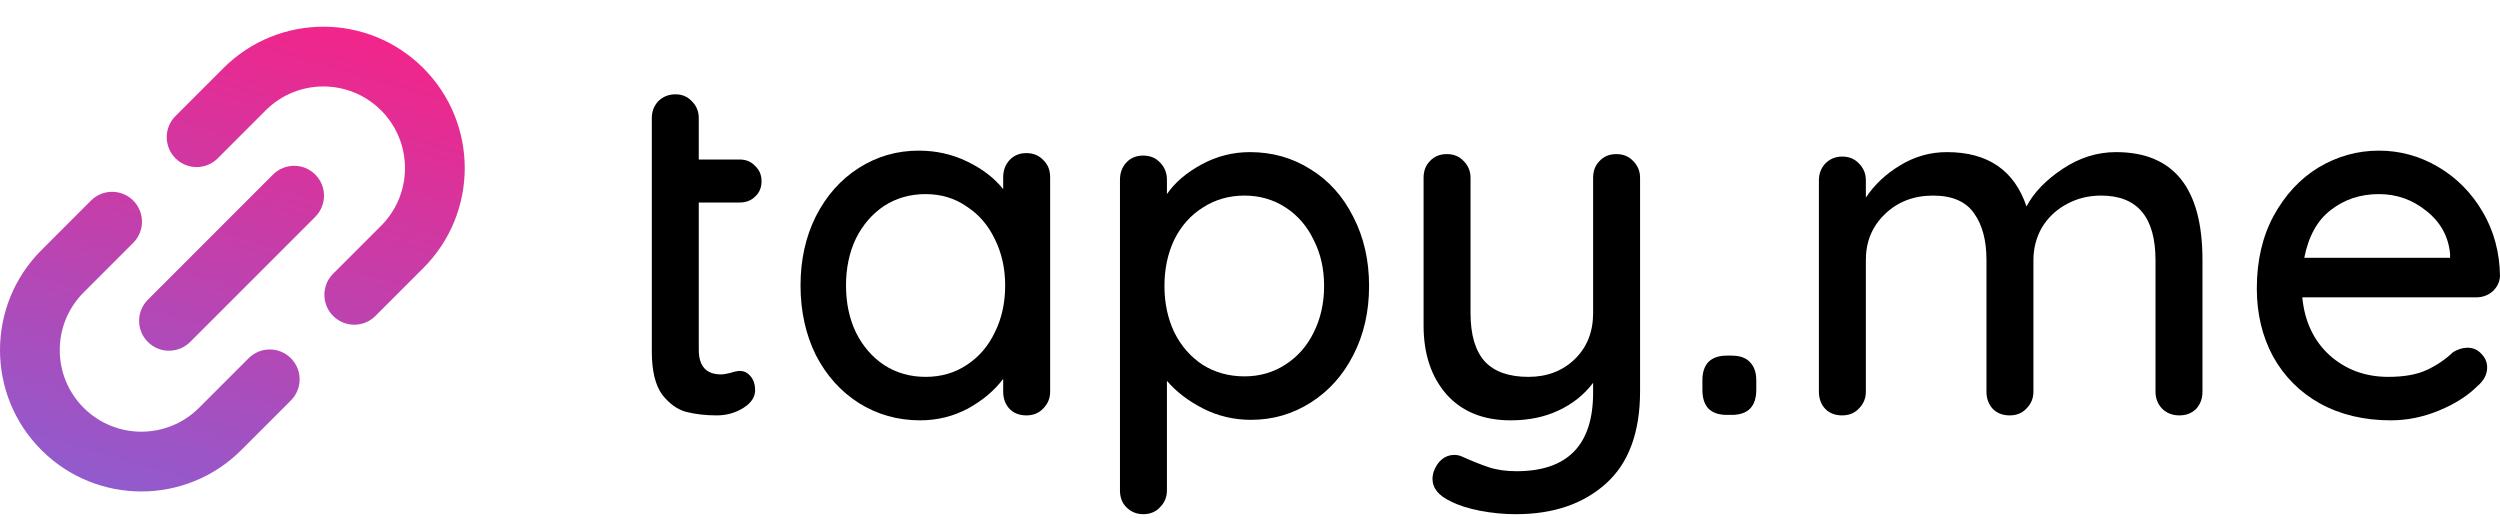 <svg width="468" height="97" viewBox="0 0 468 97" fill="none" xmlns="http://www.w3.org/2000/svg">
<path d="M323.223 77.669C321.743 77.669 320.602 77.268 319.8 76.467C319.06 75.665 318.689 74.494 318.689 72.953V71.196C318.689 69.717 319.06 68.576 319.8 67.775C320.602 66.973 321.743 66.573 323.223 66.573H324.149C325.691 66.573 326.832 66.973 327.572 67.775C328.374 68.576 328.775 69.717 328.775 71.196V72.953C328.775 76.097 327.233 77.669 324.149 77.669H323.223Z" fill="black"/>
<path d="M396.108 28.476C406.903 28.476 412.301 35.196 412.301 48.634V73.323C412.301 74.617 411.9 75.696 411.098 76.559C410.296 77.361 409.247 77.761 407.952 77.761C406.657 77.761 405.577 77.33 404.713 76.467C403.911 75.604 403.511 74.556 403.511 73.323V48.727C403.511 40.651 400.118 36.614 393.332 36.614C390.927 36.614 388.737 37.168 386.763 38.278C384.851 39.326 383.339 40.775 382.229 42.624C381.18 44.473 380.656 46.507 380.656 48.727V73.323C380.656 74.556 380.224 75.604 379.361 76.467C378.559 77.33 377.51 77.761 376.215 77.761C374.919 77.761 373.871 77.361 373.069 76.559C372.267 75.696 371.866 74.617 371.866 73.323V48.634C371.866 44.997 371.095 42.1 369.553 39.942C368.01 37.723 365.451 36.614 361.873 36.614C358.233 36.614 355.211 37.785 352.805 40.127C350.461 42.408 349.289 45.244 349.289 48.634V73.323C349.289 74.556 348.857 75.604 347.993 76.467C347.192 77.33 346.143 77.761 344.848 77.761C343.552 77.761 342.503 77.361 341.702 76.559C340.9 75.696 340.499 74.617 340.499 73.323V33.747C340.499 32.514 340.9 31.466 341.702 30.603C342.565 29.74 343.614 29.309 344.848 29.309C346.143 29.309 347.192 29.74 347.993 30.603C348.857 31.466 349.289 32.514 349.289 33.747V36.983C350.893 34.579 353.021 32.576 355.673 30.973C358.387 29.309 361.318 28.476 364.464 28.476C372.113 28.476 377.078 31.867 379.361 38.648C380.718 36.059 382.969 33.716 386.115 31.62C389.261 29.524 392.592 28.476 396.108 28.476Z" fill="black"/>
<path d="M468 51.686C467.938 52.795 467.476 53.751 466.612 54.552C465.748 55.292 464.731 55.662 463.559 55.662H430.989C431.42 60.162 433.117 63.768 436.078 66.48C439.1 69.193 442.771 70.549 447.089 70.549C450.049 70.549 452.455 70.117 454.306 69.254C456.156 68.391 457.791 67.282 459.21 65.925C460.135 65.371 461.029 65.093 461.893 65.093C462.942 65.093 463.805 65.463 464.484 66.203C465.224 66.943 465.594 67.806 465.594 68.792C465.594 70.087 464.977 71.258 463.744 72.306C461.955 74.093 459.58 75.604 456.619 76.837C453.658 78.069 450.635 78.686 447.551 78.686C442.555 78.686 438.144 77.638 434.32 75.542C430.557 73.446 427.627 70.518 425.529 66.758C423.494 62.997 422.476 58.744 422.476 53.997C422.476 48.819 423.525 44.288 425.622 40.405C427.781 36.459 430.588 33.439 434.042 31.343C437.558 29.247 441.321 28.199 445.331 28.199C449.278 28.199 452.98 29.216 456.434 31.25C459.888 33.285 462.664 36.09 464.761 39.665C466.859 43.24 467.938 47.247 468 51.686ZM445.331 36.336C441.876 36.336 438.884 37.322 436.355 39.295C433.826 41.206 432.161 44.196 431.359 48.264H458.655V47.525C458.346 44.257 456.866 41.576 454.213 39.48C451.622 37.384 448.662 36.336 445.331 36.336Z" fill="black"/>
<path d="M130.81 37.908V65.463C130.81 68.545 132.198 70.087 134.974 70.087C135.406 70.087 135.992 69.994 136.732 69.809C137.473 69.562 138.059 69.439 138.49 69.439C139.292 69.439 139.971 69.778 140.526 70.456C141.081 71.134 141.359 71.998 141.359 73.045C141.359 74.34 140.618 75.45 139.138 76.374C137.658 77.299 135.992 77.761 134.141 77.761C132.106 77.761 130.224 77.546 128.497 77.114C126.832 76.682 125.32 75.604 123.963 73.878C122.668 72.09 122.02 69.408 122.02 65.833C122.02 38.694 122.02 37.108 122.02 22.096C122.02 20.863 122.421 19.815 123.223 18.952C124.087 18.089 125.166 17.658 126.462 17.658C127.695 17.658 128.713 18.089 129.515 18.952C130.379 19.815 130.81 20.863 130.81 22.096V29.863H138.49C139.662 29.863 140.618 30.264 141.359 31.066C142.161 31.805 142.562 32.761 142.562 33.932C142.562 35.103 142.161 36.059 141.359 36.798C140.618 37.538 139.662 37.908 138.49 37.908H130.81Z" fill="black"/>
<path d="M192.146 28.661C193.441 28.661 194.49 29.093 195.292 29.956C196.156 30.757 196.587 31.836 196.587 33.192V73.323C196.587 74.556 196.156 75.604 195.292 76.467C194.49 77.33 193.441 77.761 192.146 77.761C190.851 77.761 189.802 77.361 189 76.559C188.198 75.696 187.797 74.617 187.797 73.323V70.919C186.193 73.076 184.003 74.926 181.228 76.467C178.452 77.946 175.46 78.686 172.252 78.686C168.058 78.686 164.233 77.607 160.779 75.45C157.386 73.292 154.703 70.302 152.729 66.48C150.817 62.597 149.86 58.251 149.86 53.443C149.86 48.634 150.817 44.319 152.729 40.497C154.703 36.614 157.386 33.593 160.779 31.435C164.172 29.278 167.904 28.199 171.975 28.199C175.244 28.199 178.267 28.877 181.043 30.233C183.88 31.59 186.132 33.316 187.797 35.411V33.192C187.797 31.898 188.198 30.819 189 29.956C189.802 29.093 190.851 28.661 192.146 28.661ZM173.27 70.549C176.169 70.549 178.729 69.809 180.95 68.33C183.232 66.85 184.99 64.816 186.224 62.227C187.52 59.638 188.167 56.71 188.167 53.443C188.167 50.237 187.52 47.34 186.224 44.751C184.99 42.161 183.232 40.127 180.95 38.648C178.729 37.107 176.169 36.336 173.27 36.336C170.371 36.336 167.78 37.076 165.498 38.555C163.277 40.035 161.519 42.069 160.224 44.658C158.99 47.247 158.373 50.175 158.373 53.443C158.373 56.71 158.99 59.638 160.224 62.227C161.519 64.816 163.277 66.85 165.498 68.33C167.78 69.809 170.371 70.549 173.27 70.549Z" fill="black"/>
<path d="M233.993 28.476C238.187 28.476 241.981 29.555 245.374 31.713C248.766 33.809 251.419 36.768 253.331 40.59C255.305 44.412 256.292 48.727 256.292 53.535C256.292 58.343 255.305 62.658 253.331 66.48C251.419 70.241 248.766 73.2 245.374 75.357C241.981 77.515 238.249 78.593 234.178 78.593C230.97 78.593 227.978 77.885 225.202 76.467C222.427 75.049 220.175 73.323 218.448 71.289V91.816C218.448 93.049 218.016 94.097 217.153 94.96C216.351 95.823 215.302 96.255 214.007 96.255C212.773 96.255 211.724 95.823 210.861 94.96C210.059 94.159 209.658 93.111 209.658 91.816V33.655C209.658 32.36 210.059 31.281 210.861 30.418C211.662 29.555 212.711 29.124 214.007 29.124C215.302 29.124 216.351 29.555 217.153 30.418C218.016 31.281 218.448 32.36 218.448 33.655V36.336C219.928 34.179 222.087 32.329 224.925 30.788C227.762 29.247 230.785 28.476 233.993 28.476ZM232.975 70.456C235.812 70.456 238.372 69.717 240.655 68.237C242.937 66.758 244.695 64.754 245.929 62.227C247.224 59.638 247.872 56.74 247.872 53.535C247.872 50.329 247.224 47.463 245.929 44.935C244.695 42.346 242.937 40.312 240.655 38.833C238.372 37.353 235.812 36.614 232.975 36.614C230.076 36.614 227.485 37.353 225.202 38.833C222.92 40.251 221.131 42.254 219.836 44.843C218.602 47.432 217.985 50.329 217.985 53.535C217.985 56.74 218.602 59.638 219.836 62.227C221.131 64.816 222.92 66.85 225.202 68.33C227.485 69.747 230.076 70.456 232.975 70.456Z" fill="black"/>
<path d="M302.58 28.846C303.876 28.846 304.924 29.278 305.726 30.141C306.59 31.004 307.021 32.052 307.021 33.285V73.23C307.021 80.936 304.893 86.7 300.637 90.522C296.381 94.344 290.767 96.255 283.797 96.255C281.514 96.255 279.263 96.039 277.042 95.607C274.822 95.176 273.002 94.59 271.583 93.85C269.301 92.802 268.16 91.385 268.16 89.597C268.16 89.289 268.221 88.888 268.345 88.395C268.715 87.347 269.239 86.546 269.918 85.991C270.596 85.436 271.367 85.159 272.231 85.159C272.724 85.159 273.187 85.251 273.619 85.436C275.531 86.299 277.227 86.977 278.708 87.47C280.188 87.963 281.915 88.21 283.889 88.21C293.451 88.21 298.231 83.309 298.231 73.508V71.658C296.566 73.878 294.407 75.604 291.754 76.837C289.163 78.069 286.172 78.686 282.779 78.686C277.659 78.686 273.65 77.052 270.75 73.785C267.913 70.518 266.494 66.234 266.494 60.932V33.285C266.494 31.99 266.895 30.942 267.697 30.141C268.499 29.278 269.547 28.846 270.843 28.846C272.138 28.846 273.187 29.278 273.989 30.141C274.852 31.004 275.284 32.052 275.284 33.285V58.621C275.284 62.689 276.179 65.71 277.968 67.682C279.756 69.593 282.471 70.549 286.11 70.549C289.626 70.549 292.525 69.439 294.808 67.22C297.09 65.001 298.231 62.134 298.231 58.621V33.285C298.231 31.99 298.632 30.942 299.434 30.141C300.236 29.278 301.285 28.846 302.58 28.846Z" fill="black"/>
<path d="M27.679 64.017C25.494 61.832 25.494 58.291 27.679 56.106L51.106 32.679C53.291 30.494 56.832 30.494 59.017 32.679C61.201 34.863 61.201 38.405 59.017 40.59L35.589 64.017C33.405 66.201 29.863 66.201 27.679 64.017Z" fill="url(#paint0_linear)"/>
<path fill-rule="evenodd" clip-rule="evenodd" d="M24.941 37.547C22.756 35.362 19.215 35.362 17.03 37.547L7.751 46.827C-2.584 57.161 -2.584 73.915 7.751 84.249C18.085 94.584 34.839 94.584 45.173 84.249L54.453 74.97C56.638 72.785 56.638 69.244 54.453 67.059C52.269 64.875 48.727 64.875 46.542 67.059L37.263 76.339C31.298 82.304 21.626 82.304 15.661 76.339C9.696 70.374 9.696 60.702 15.661 54.737L24.941 45.458C27.125 43.273 27.125 39.731 24.941 37.547ZM62.364 59.149C60.179 56.964 60.179 53.423 62.364 51.238L71.339 42.263C77.304 36.298 77.304 26.626 71.339 20.661C65.374 14.696 55.702 14.696 49.737 20.661L40.762 29.636C38.577 31.821 35.036 31.821 32.851 29.636C30.667 27.452 30.667 23.91 32.851 21.726L41.827 12.751C52.161 2.416 68.915 2.416 79.249 12.751C89.584 23.085 89.584 39.839 79.249 50.173L70.274 59.149C68.09 61.333 64.548 61.333 62.364 59.149Z" fill="url(#paint1_linear)"/>
<defs>
<linearGradient id="paint0_linear" x1="-3.313" y1="86.61" x2="25.041" y2="-10.016" gradientUnits="userSpaceOnUse">
<stop stop-color="#8F5CCF"/>
<stop offset="1" stop-color="#F52388"/>
</linearGradient>
<linearGradient id="paint1_linear" x1="-3.313" y1="86.61" x2="25.041" y2="-10.016" gradientUnits="userSpaceOnUse">
<stop stop-color="#8F5CCF"/>
<stop offset="1" stop-color="#F52388"/>
</linearGradient>
</defs>
</svg>
